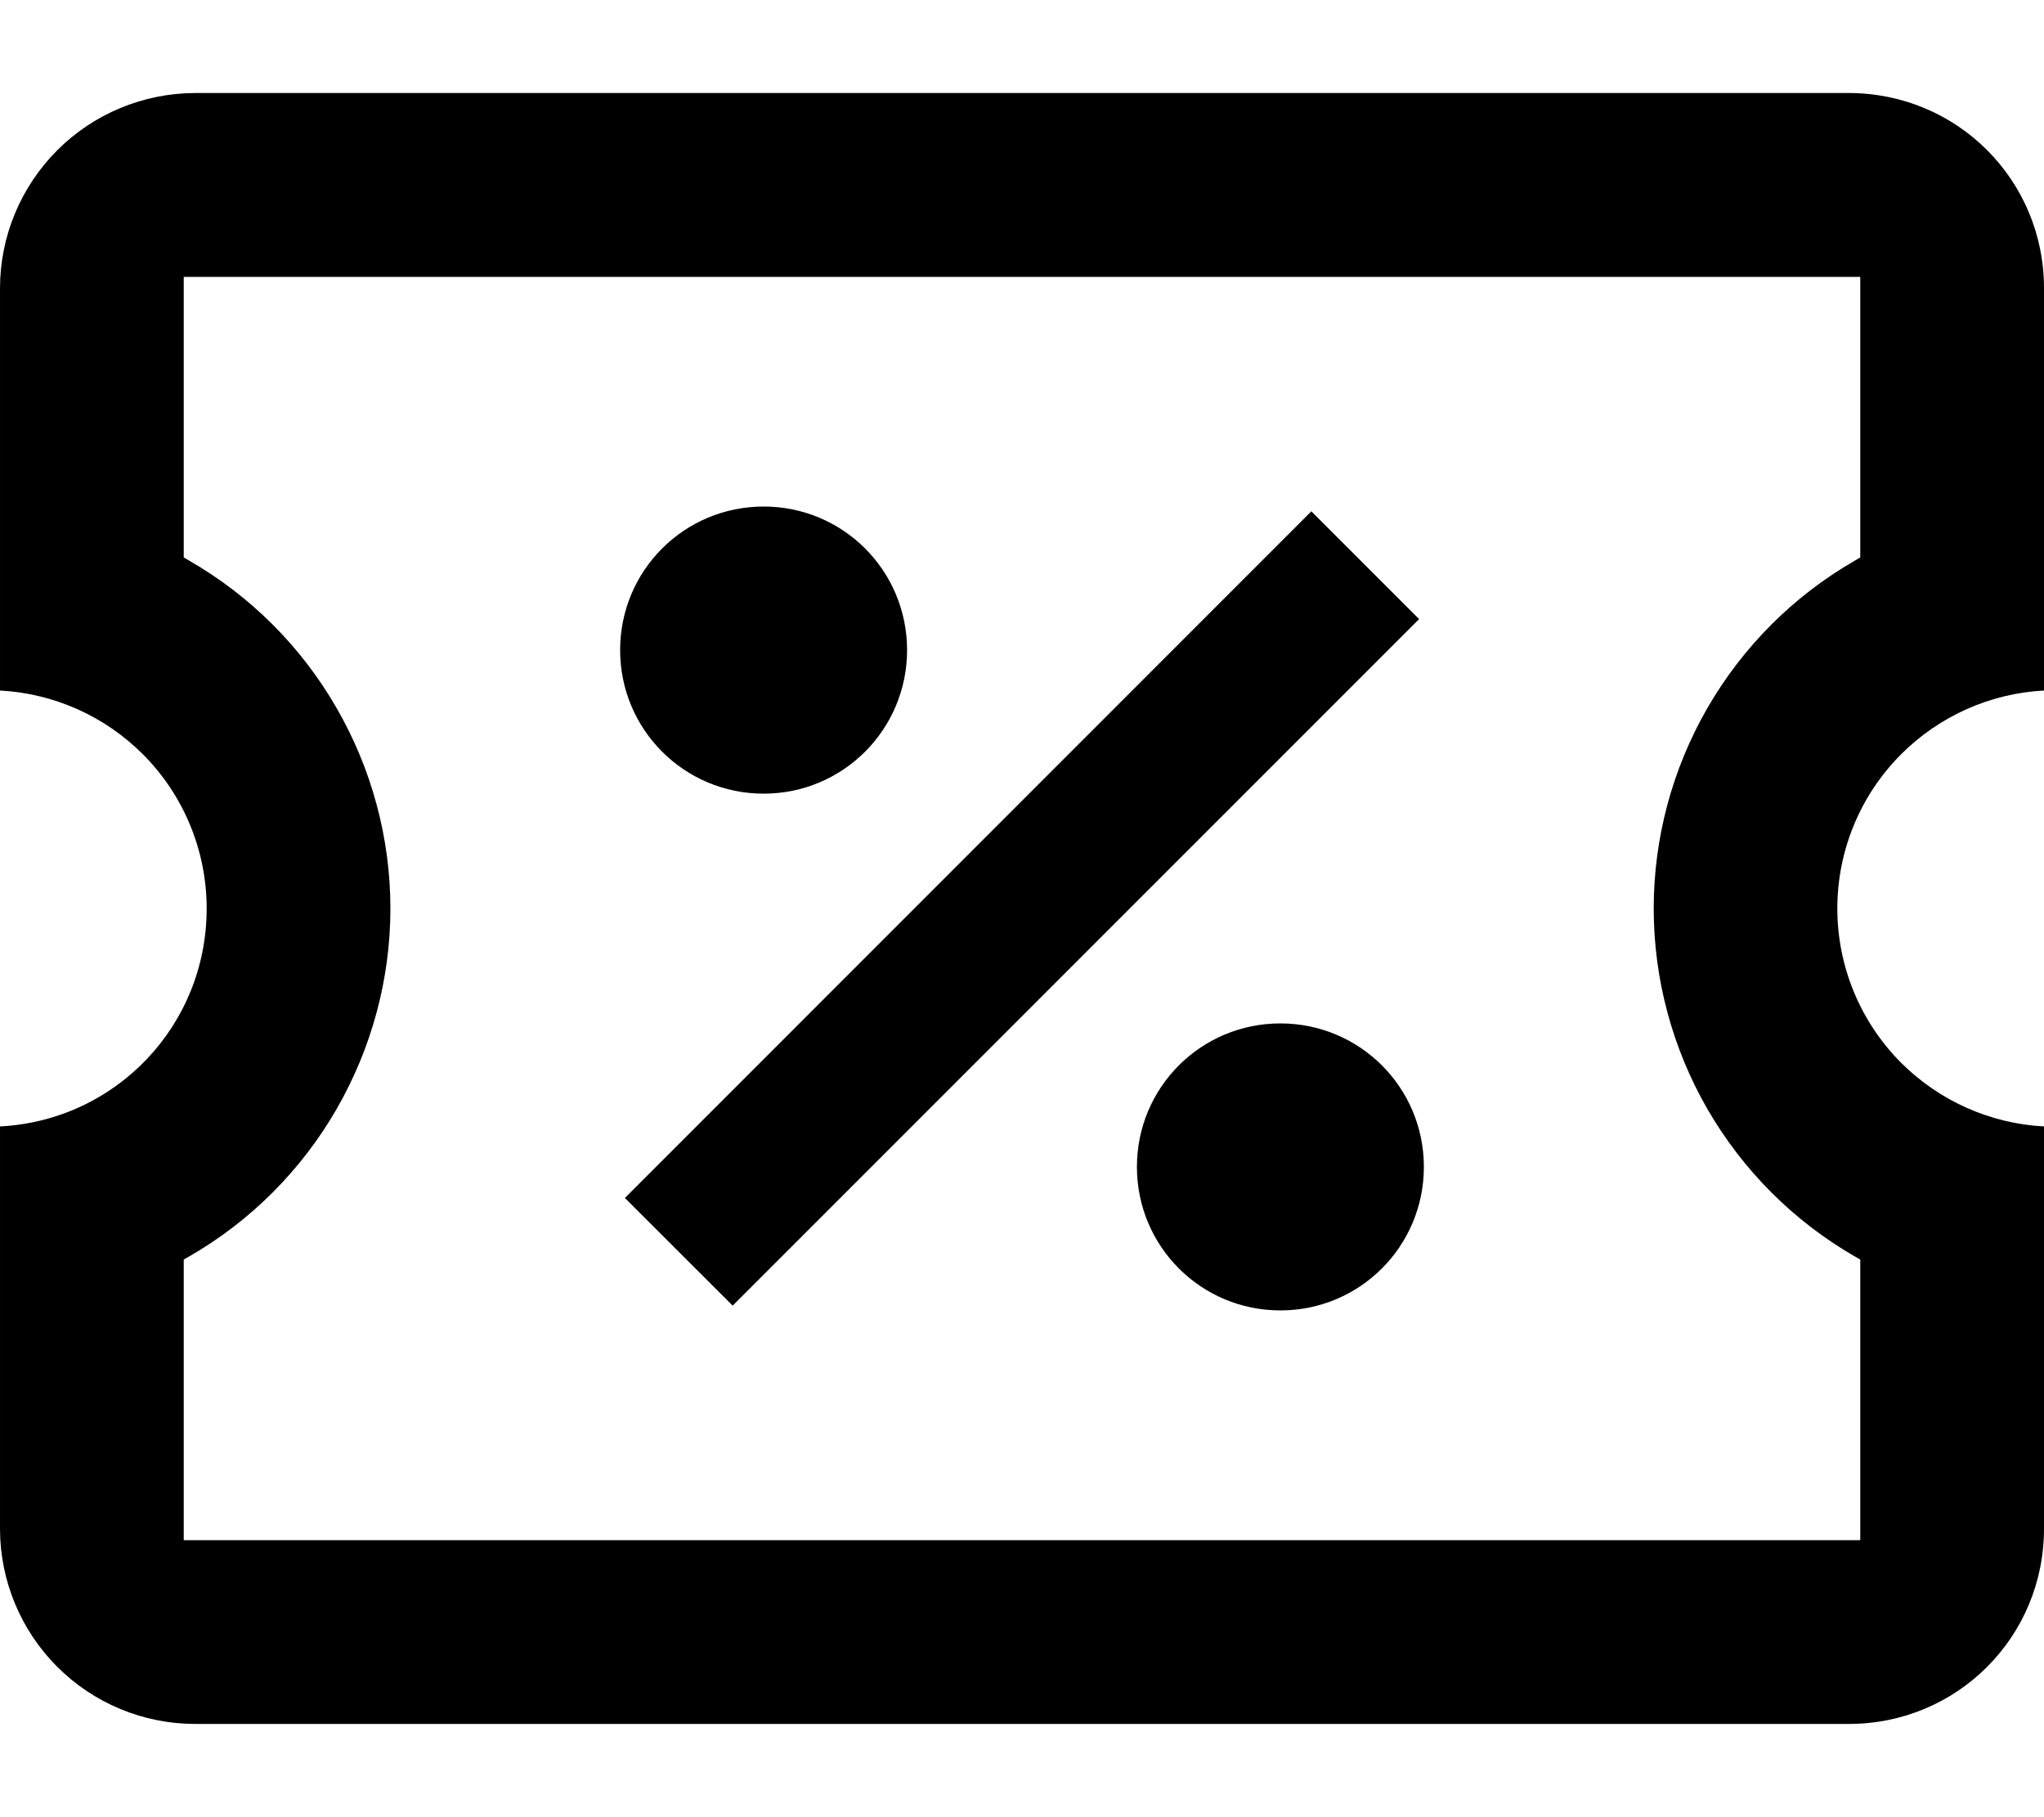 <svg width="18" height="16" viewBox="0 0 18 16" fill="none" xmlns="http://www.w3.org/2000/svg">
<path d="M16.281 0.819C17.235 0.82 18 1.584 18 2.538V6.08C17.527 6.105 17.079 6.304 16.742 6.641C16.382 7.001 16.18 7.49 16.18 7.999C16.18 8.509 16.382 8.997 16.742 9.358C17.079 9.694 17.527 9.893 18 9.918V13.46C18 14.414 17.235 15.179 16.281 15.179H1.719C1.263 15.179 0.826 14.998 0.504 14.676C0.182 14.354 0 13.916 9.15527e-05 13.46V9.918C1.019 9.866 1.82 9.031 1.82 7.999C1.82 7.49 1.618 7.001 1.258 6.641C0.921 6.304 0.473 6.105 9.15527e-05 6.08V2.538C0 2.082 0.182 1.646 0.504 1.323C0.826 1.001 1.263 0.82 1.719 0.819H16.281ZM1.618 2.438V4.908L1.669 4.938C2.207 5.248 2.653 5.694 2.963 6.232C3.273 6.769 3.438 7.379 3.438 7.999C3.438 8.62 3.273 9.229 2.963 9.767C2.653 10.304 2.207 10.751 1.669 11.061L1.618 11.09V13.561H16.382V11.09L16.331 11.061C15.794 10.751 15.348 10.304 15.037 9.767C14.727 9.229 14.563 8.62 14.563 7.999C14.563 7.379 14.727 6.769 15.037 6.232C15.348 5.694 15.794 5.248 16.331 4.938L16.382 4.908V2.438H1.618ZM11.275 9.011C11.975 9.011 12.539 9.575 12.539 10.274C12.539 10.974 11.975 11.538 11.275 11.538C10.576 11.538 10.012 10.974 10.012 10.274C10.012 9.575 10.576 9.011 11.275 9.011ZM12.497 5.451L6.452 11.496L5.503 10.548L11.548 4.502L12.497 5.451ZM6.725 4.46C7.424 4.46 7.988 5.024 7.988 5.724C7.988 6.423 7.424 6.988 6.725 6.988C6.025 6.988 5.461 6.423 5.461 5.724C5.461 5.024 6.025 4.46 6.725 4.46Z" fill="black"/>
</svg>
